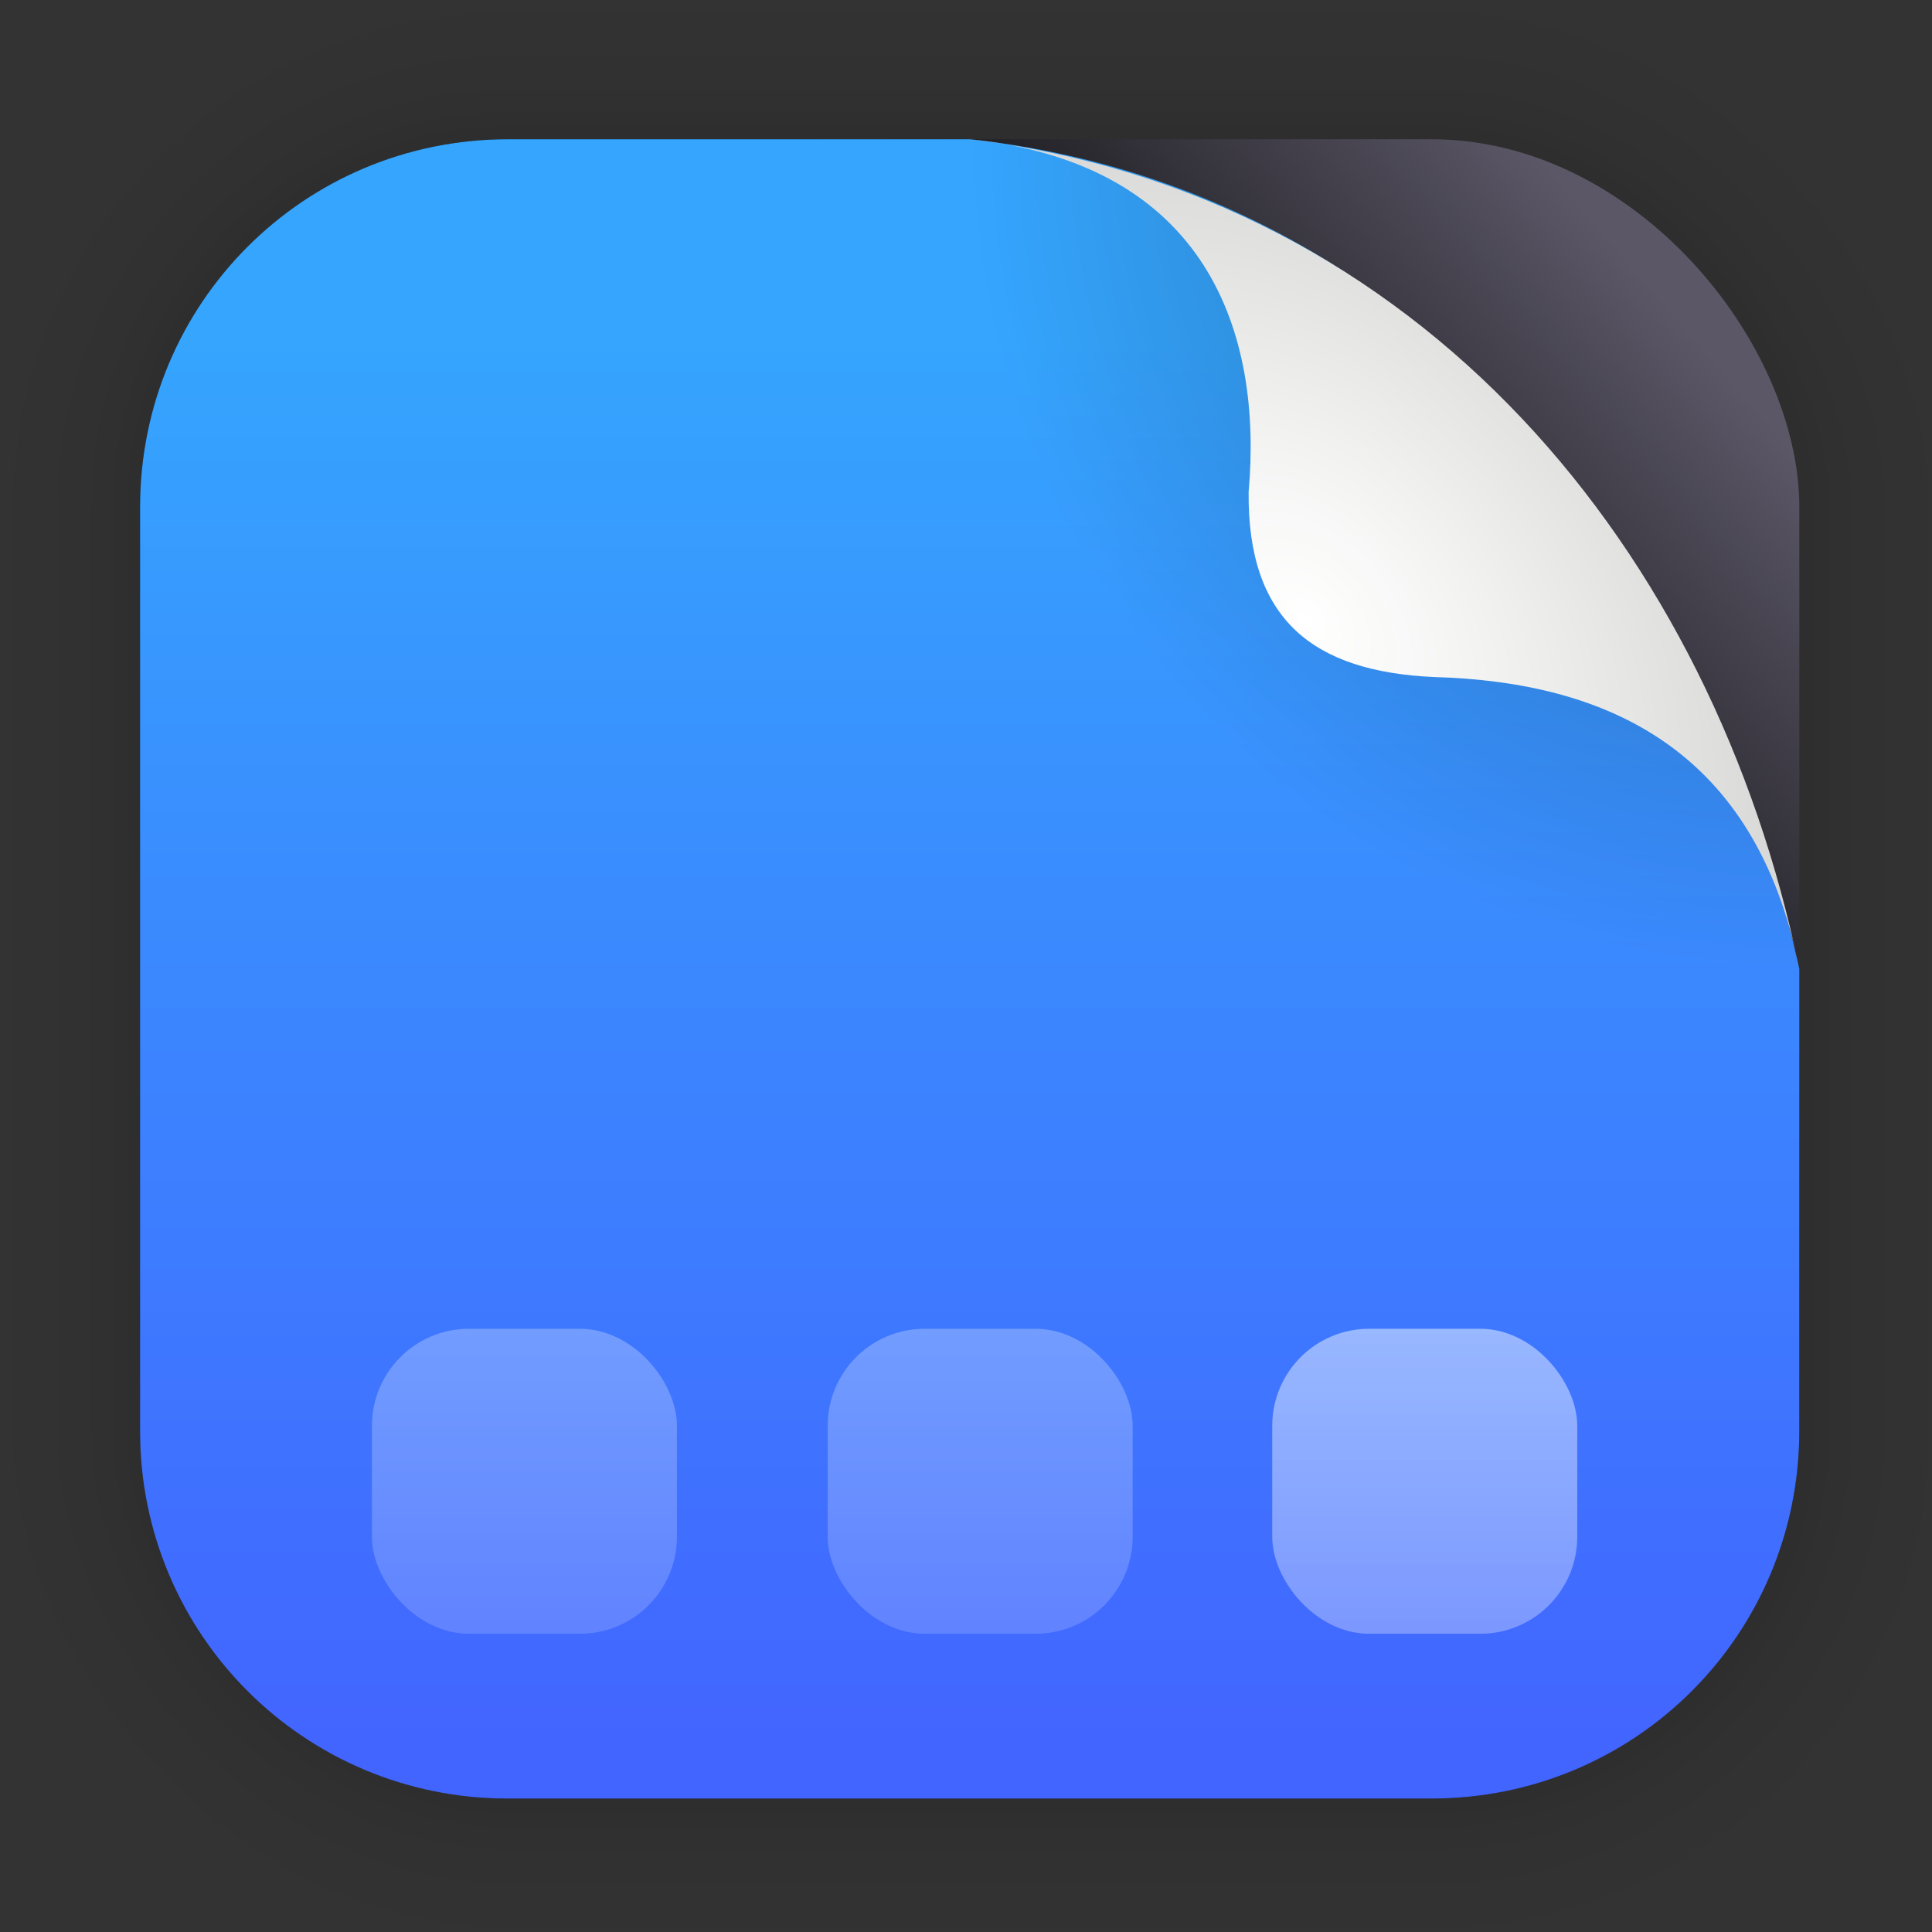 <?xml version="1.0" encoding="UTF-8" standalone="no"?>
<svg
   width="128"
   height="128"
   viewBox="0 0 33.867 33.867"
   version="1.1"
   id="svg1555"
   inkscape:version="1.1.2 (0a00cf5339, 2022-02-04)"
   sodipodi:docname="xfce4-systray.svg"
   xmlns:inkscape="http://www.inkscape.org/namespaces/inkscape"
   xmlns:sodipodi="http://sodipodi.sourceforge.net/DTD/sodipodi-0.dtd"
   xmlns:xlink="http://www.w3.org/1999/xlink"
   xmlns="http://www.w3.org/2000/svg"
   xmlns:svg="http://www.w3.org/2000/svg"
   xmlns:rdf="http://www.w3.org/1999/02/22-rdf-syntax-ns#"
   xmlns:cc="http://creativecommons.org/ns#"
   xmlns:dc="http://purl.org/dc/elements/1.1/">
  <rect x="0" y="0" width="33.867" height="33.867" fill="#333333" stroke="none"/>
  <defs
     id="defs1549">
    <linearGradient
       inkscape:collect="always"
       id="linearGradient1712">
      <stop
         style="stop-color:#ffffff;stop-opacity:0.973"
         offset="0"
         id="stop1708" />
      <stop
         style="stop-color:#ffffff;stop-opacity:0;"
         offset="1"
         id="stop1710" />
    </linearGradient>
    <linearGradient
       inkscape:collect="always"
       xlink:href="#linearGradient1451"
       id="linearGradient1453"
       x1="29.116"
       y1="5.344"
       x2="21.823"
       y2="11.669"
       gradientUnits="userSpaceOnUse"
       gradientTransform="translate(0.057,-0.078)" />
    <linearGradient
       inkscape:collect="always"
       id="linearGradient1451">
      <stop
         style="stop-color:#5b5767;stop-opacity:1"
         offset="0"
         id="stop1447" />
      <stop
         style="stop-color:#0e0e0f;stop-opacity:1"
         offset="1"
         id="stop1449" />
    </linearGradient>
    <linearGradient
       inkscape:collect="always"
       xlink:href="#linearGradient1479"
       id="linearGradient1481"
       x1="18.838"
       y1="30.953"
       x2="18.838"
       y2="6.03"
       gradientUnits="userSpaceOnUse"
       gradientTransform="translate(0.057,-0.078)" />
    <linearGradient
       inkscape:collect="always"
       id="linearGradient1479">
      <stop
         style="stop-color:#4264ff;stop-opacity:1"
         offset="0"
         id="stop1475" />
      <stop
         style="stop-color:#35a5fe;stop-opacity:1"
         offset="1"
         id="stop1477" />
    </linearGradient>
    <radialGradient
       inkscape:collect="always"
       xlink:href="#linearGradient1471"
       id="radialGradient1473"
       cx="2.396"
       cy="2.519"
       fx="2.396"
       fy="2.519"
       r="14.544"
       gradientUnits="userSpaceOnUse"
       gradientTransform="translate(0.057,-0.078)" />
    <linearGradient
       inkscape:collect="always"
       id="linearGradient1471">
      <stop
         style="stop-color:#000000;stop-opacity:0.373"
         offset="0"
         id="stop1467" />
      <stop
         style="stop-color:#000000;stop-opacity:0;"
         offset="1"
         id="stop1469" />
    </linearGradient>
    <radialGradient
       inkscape:collect="always"
       xlink:href="#linearGradient1459"
       id="radialGradient1463"
       cx="13.091"
       cy="12.879"
       fx="13.091"
       fy="12.879"
       r="7.272"
       gradientUnits="userSpaceOnUse"
       gradientTransform="matrix(3.502,3.312,-4.835,5.113,27.542,-98.339)" />
    <linearGradient
       inkscape:collect="always"
       id="linearGradient1459">
      <stop
         style="stop-color:#ffffff;stop-opacity:1"
         offset="0"
         id="stop1455" />
      <stop
         id="stop1504"
         offset="0.076"
         style="stop-color:#f3f3f1;stop-opacity:0.996;" />
      <stop
         style="stop-color:#272727;stop-opacity:0.988"
         offset="1"
         id="stop1457" />
    </linearGradient>
    <linearGradient
       inkscape:collect="always"
       xlink:href="#linearGradient1712"
       id="linearGradient1714"
       x1="6.52"
       y1="23.293"
       x2="6.52"
       y2="37.137"
       gradientUnits="userSpaceOnUse" />
    <linearGradient
       inkscape:collect="always"
       xlink:href="#linearGradient1712"
       id="linearGradient1817"
       gradientUnits="userSpaceOnUse"
       x1="6.52"
       y1="23.293"
       x2="6.52"
       y2="37.137"
       gradientTransform="translate(7.989)" />
    <linearGradient
       inkscape:collect="always"
       xlink:href="#linearGradient1712"
       id="linearGradient1823"
       gradientUnits="userSpaceOnUse"
       gradientTransform="translate(15.782)"
       x1="6.52"
       y1="23.293"
       x2="6.52"
       y2="37.137" />
  </defs>
  <sodipodi:namedview
     id="base"
     pagecolor="#ffffff"
     bordercolor="#666666"
     borderopacity="1.0"
     inkscape:pageopacity="0.0"
     inkscape:pageshadow="2"
     inkscape:zoom="1.979899"
     inkscape:cx="34.345186"
     inkscape:cy="37.375644"
     inkscape:document-units="mm"
     inkscape:current-layer="layer1"
     inkscape:document-rotation="0"
     showgrid="false"
     units="px"
     inkscape:window-width="1514"
     inkscape:window-height="941"
     inkscape:window-x="50"
     inkscape:window-y="27"
     inkscape:window-maximized="0"
     inkscape:pagecheckerboard="0" />
  <g
     inkscape:label="Capa 1"
     inkscape:groupmode="layer"
     id="layer1">
    <g
       id="g1702"
       transform="matrix(0.976,0,0,0.976,-65.691,-37.281)"
       style="opacity:0.295">
      <rect
         style="fill:none;fill-opacity:1;stroke:#000000;stroke-width:0.1;stroke-linecap:round;stroke-linejoin:round;stroke-miterlimit:4;stroke-dasharray:none;stroke-opacity:0.02"
         id="rect1634"
         width="29.811"
         height="29.811"
         x="69.84"
         y="40.71"
         rx="6.61"
         ry="6.61" />
      <rect
         ry="6.61"
         rx="6.61"
         y="40.71"
         x="69.84"
         height="29.811"
         width="29.811"
         id="rect1638"
         style="fill:none;fill-opacity:1;stroke:#000000;stroke-width:0.2;stroke-linecap:round;stroke-linejoin:round;stroke-miterlimit:4;stroke-dasharray:none;stroke-opacity:0.02" />
      <rect
         style="fill:none;fill-opacity:1;stroke:#000000;stroke-width:0.3;stroke-linecap:round;stroke-linejoin:round;stroke-miterlimit:4;stroke-dasharray:none;stroke-opacity:0.02"
         id="rect1640"
         width="29.811"
         height="29.811"
         x="69.84"
         y="40.71"
         rx="6.61"
         ry="6.61" />
      <rect
         ry="6.61"
         rx="6.61"
         y="40.71"
         x="69.84"
         height="29.811"
         width="29.811"
         id="rect1642"
         style="fill:none;fill-opacity:1;stroke:#000000;stroke-width:0.4;stroke-linecap:round;stroke-linejoin:round;stroke-miterlimit:4;stroke-dasharray:none;stroke-opacity:0.02" />
      <rect
         style="fill:none;fill-opacity:1;stroke:#000000;stroke-width:0.5;stroke-linecap:round;stroke-linejoin:round;stroke-miterlimit:4;stroke-dasharray:none;stroke-opacity:0.02"
         id="rect1644"
         width="29.811"
         height="29.811"
         x="69.84"
         y="40.71"
         rx="6.61"
         ry="6.61" />
      <rect
         ry="6.61"
         rx="6.61"
         y="40.71"
         x="69.84"
         height="29.811"
         width="29.811"
         id="rect1646"
         style="fill:none;fill-opacity:1;stroke:#000000;stroke-width:0.6;stroke-linecap:round;stroke-linejoin:round;stroke-miterlimit:4;stroke-dasharray:none;stroke-opacity:0.02" />
      <rect
         style="fill:none;fill-opacity:1;stroke:#000000;stroke-width:0.7;stroke-linecap:round;stroke-linejoin:round;stroke-miterlimit:4;stroke-dasharray:none;stroke-opacity:0.02"
         id="rect1648"
         width="29.811"
         height="29.811"
         x="69.84"
         y="40.71"
         rx="6.61"
         ry="6.61" />
      <rect
         ry="6.61"
         rx="6.61"
         y="40.71"
         x="69.84"
         height="29.811"
         width="29.811"
         id="rect1650"
         style="fill:none;fill-opacity:1;stroke:#000000;stroke-width:0.8;stroke-linecap:round;stroke-linejoin:round;stroke-miterlimit:4;stroke-dasharray:none;stroke-opacity:0.02" />
      <rect
         style="fill:none;fill-opacity:1;stroke:#000000;stroke-width:1;stroke-linecap:round;stroke-linejoin:round;stroke-miterlimit:4;stroke-dasharray:none;stroke-opacity:0.02"
         id="rect1652"
         width="29.811"
         height="29.811"
         x="69.84"
         y="40.71"
         rx="6.61"
         ry="6.61" />
      <rect
         ry="6.61"
         rx="6.61"
         y="40.71"
         x="69.84"
         height="29.811"
         width="29.811"
         id="rect1654"
         style="fill:none;fill-opacity:1;stroke:#000000;stroke-width:1.2;stroke-linecap:round;stroke-linejoin:round;stroke-miterlimit:4;stroke-dasharray:none;stroke-opacity:0.02" />
      <rect
         style="fill:none;fill-opacity:1;stroke:#000000;stroke-width:1.4;stroke-linecap:round;stroke-linejoin:round;stroke-miterlimit:4;stroke-dasharray:none;stroke-opacity:0.02"
         id="rect1656"
         width="29.811"
         height="29.811"
         x="69.84"
         y="40.71"
         rx="6.61"
         ry="6.61" />
      <rect
         ry="6.61"
         rx="6.61"
         y="40.71"
         x="69.84"
         height="29.811"
         width="29.811"
         id="rect1658"
         style="fill:none;fill-opacity:1;stroke:#000000;stroke-width:1.6;stroke-linecap:round;stroke-linejoin:round;stroke-miterlimit:4;stroke-dasharray:none;stroke-opacity:0.02" />
      <rect
         style="fill:none;fill-opacity:1;stroke:#000000;stroke-width:1.8;stroke-linecap:round;stroke-linejoin:round;stroke-miterlimit:4;stroke-dasharray:none;stroke-opacity:0.02"
         id="rect1660"
         width="29.811"
         height="29.811"
         x="69.84"
         y="40.71"
         rx="6.61"
         ry="6.61" />
      <rect
         ry="6.61"
         rx="6.61"
         y="40.71"
         x="69.84"
         height="29.811"
         width="29.811"
         id="rect1662"
         style="fill:none;fill-opacity:1;stroke:#000000;stroke-width:2;stroke-linecap:round;stroke-linejoin:round;stroke-miterlimit:4;stroke-dasharray:none;stroke-opacity:0.02" />
      <rect
         style="fill:none;fill-opacity:1;stroke:#000000;stroke-width:2.2;stroke-linecap:round;stroke-linejoin:round;stroke-miterlimit:4;stroke-dasharray:none;stroke-opacity:0.02"
         id="rect1664"
         width="29.811"
         height="29.811"
         x="69.84"
         y="40.71"
         rx="6.61"
         ry="6.61" />
      <rect
         ry="6.61"
         rx="6.61"
         y="40.71"
         x="69.84"
         height="29.811"
         width="29.811"
         id="rect1666"
         style="fill:none;fill-opacity:1;stroke:#000000;stroke-width:2.6;stroke-linecap:round;stroke-linejoin:round;stroke-miterlimit:4;stroke-dasharray:none;stroke-opacity:0.02" />
      <rect
         style="fill:none;fill-opacity:1;stroke:#000000;stroke-width:3;stroke-linecap:round;stroke-linejoin:round;stroke-miterlimit:4;stroke-dasharray:none;stroke-opacity:0.02"
         id="rect1668"
         width="29.811"
         height="29.811"
         x="69.84"
         y="40.71"
         rx="6.61"
         ry="6.61" />
      <rect
         ry="6.61"
         rx="6.61"
         y="40.71"
         x="69.84"
         height="29.811"
         width="29.811"
         id="rect1670"
         style="fill:none;fill-opacity:1;stroke:#000000;stroke-width:3.4;stroke-linecap:round;stroke-linejoin:round;stroke-miterlimit:4;stroke-dasharray:none;stroke-opacity:0.02" />
      <rect
         style="fill:none;fill-opacity:1;stroke:#000000;stroke-width:3.8;stroke-linecap:round;stroke-linejoin:round;stroke-miterlimit:4;stroke-dasharray:none;stroke-opacity:0.02"
         id="rect1672"
         width="29.811"
         height="29.811"
         x="69.84"
         y="40.71"
         rx="6.61"
         ry="6.61" />
      <rect
         ry="6.61"
         rx="6.61"
         y="40.71"
         x="69.84"
         height="29.811"
         width="29.811"
         id="rect1674"
         style="fill:none;fill-opacity:1;stroke:#000000;stroke-width:4.2;stroke-linecap:round;stroke-linejoin:round;stroke-miterlimit:4;stroke-dasharray:none;stroke-opacity:0.02" />
      <rect
         style="fill:none;fill-opacity:1;stroke:#000000;stroke-width:4.6;stroke-linecap:round;stroke-linejoin:round;stroke-miterlimit:4;stroke-dasharray:none;stroke-opacity:0.02"
         id="rect1676"
         width="29.811"
         height="29.811"
         x="69.84"
         y="40.71"
         rx="6.61"
         ry="6.61" />
      <rect
         ry="6.61"
         rx="6.61"
         y="40.71"
         x="69.84"
         height="29.811"
         width="29.811"
         id="rect1678"
         style="fill:none;fill-opacity:1;stroke:#000000;stroke-width:5;stroke-linecap:round;stroke-linejoin:round;stroke-miterlimit:4;stroke-dasharray:none;stroke-opacity:0.02" />
    </g>
    <rect
       ry="6.449"
       rx="6.449"
       y="2.441"
       x="2.454"
       height="29.087"
       width="29.087"
       id="rect1436"
       style="fill:url(#linearGradient1453);fill-opacity:1;stroke-width:2.688;stroke-linecap:round;stroke-linejoin:round;stroke-miterlimit:4;stroke-dasharray:none" />
    <g
       id="g1273"
       transform="matrix(-1,0,0,1,33.995,0)">
      <path
         style="fill:url(#linearGradient1481);fill-opacity:1;stroke-width:2.688;stroke-linecap:round;stroke-linejoin:round;stroke-miterlimit:4;stroke-dasharray:none"
         d="m 16.997,2.441 h 8.094 c 3.573,0 6.449,2.876 6.449,6.449 V 25.079 c 0,3.573 -2.876,6.449 -6.449,6.449 H 8.903 c -3.573,0 -6.449,-2.876 -6.449,-6.449 V 16.984 C 3.894,10.533 8.594,3.356 16.997,2.441 Z"
         id="rect1441"
         inkscape:connector-curvature="0"
         sodipodi:nodetypes="csssssscc" />
      <path
         sodipodi:nodetypes="csssssscc"
         inkscape:connector-curvature="0"
         id="path1465"
         d="m 16.997,2.441 h 8.094 c 3.573,0 6.449,2.876 6.449,6.449 V 25.079 c 0,3.573 -2.876,6.449 -6.449,6.449 H 8.903 c -3.573,0 -6.449,-2.876 -6.449,-6.449 V 16.984 C 3.894,10.533 8.594,3.356 16.997,2.441 Z"
         style="fill:url(#radialGradient1473);fill-opacity:1;stroke-width:2.688;stroke-linecap:round;stroke-linejoin:round;stroke-miterlimit:4;stroke-dasharray:none" />
      <path
         style="fill:url(#radialGradient1463);fill-opacity:1;stroke-width:2.688;stroke-linecap:round;stroke-linejoin:round;stroke-miterlimit:4;stroke-dasharray:none"
         d="M 8.857,11.868 C 5.826,11.953 3.211,13.139 2.454,16.984 3.96,9.674 9.084,3.395 16.997,2.441 12.819,2.871 11.862,5.853 12.107,8.621 12.131,10.872 10.965,11.773 8.857,11.868 Z"
         id="rect849"
         inkscape:connector-curvature="0"
         sodipodi:nodetypes="ccccc" />
    </g>
    <path
       id="rect1433"
       style="fill:url(#linearGradient1453);stroke-width:2.688;stroke-linecap:round;stroke-linejoin:round;opacity:0.278"
       d="m 31.541,21.032 v 4.047 c 0,3.573 -2.876,6.449 -6.449,6.449 H 8.903 c -3.573,0 -6.449,-2.876 -6.449,-6.449 v -4.047 z"
       sodipodi:nodetypes="csssscc" />
    <rect
       style="opacity:0.278;fill:url(#linearGradient1714);fill-opacity:1;stroke-width:1.2;stroke-linecap:round;stroke-linejoin:round"
       id="rect1560"
       width="5.346"
       height="5.346"
       x="6.52"
       y="23.293"
       rx="1.7"
       ry="1.7" />
    <rect
       style="opacity:0.278;fill:url(#linearGradient1817);fill-opacity:1;stroke-width:1.2;stroke-linecap:round;stroke-linejoin:round"
       id="rect1815"
       width="5.346"
       height="5.346"
       x="14.509"
       y="23.293"
       rx="1.7"
       ry="1.7" />
    <rect
       style="opacity:0.278;fill:url(#linearGradient1817);fill-opacity:1;stroke-width:1.2;stroke-linecap:round;stroke-linejoin:round"
       id="rect1819"
       width="5.346"
       height="5.346"
       x="14.509"
       y="23.293"
       rx="1.7"
       ry="1.7" />
    <rect
       style="opacity:0.278;fill:url(#linearGradient1823);fill-opacity:1;stroke-width:1.2;stroke-linecap:round;stroke-linejoin:round"
       id="rect1821"
       width="5.346"
       height="5.346"
       x="22.302"
       y="23.293"
       rx="1.7"
       ry="1.7" />
    <rect
       style="opacity:0.278;fill:url(#linearGradient1823);fill-opacity:1;stroke-width:1.2;stroke-linecap:round;stroke-linejoin:round"
       id="rect1825"
       width="5.346"
       height="5.346"
       x="22.302"
       y="23.293"
       rx="1.7"
       ry="1.7" />
    <rect
       style="opacity:0.278;fill:url(#linearGradient1823);fill-opacity:1;stroke-width:1.2;stroke-linecap:round;stroke-linejoin:round"
       id="rect1827"
       width="5.346"
       height="5.346"
       x="22.302"
       y="23.293"
       rx="1.7"
       ry="1.7" />
  </g>
</svg>
